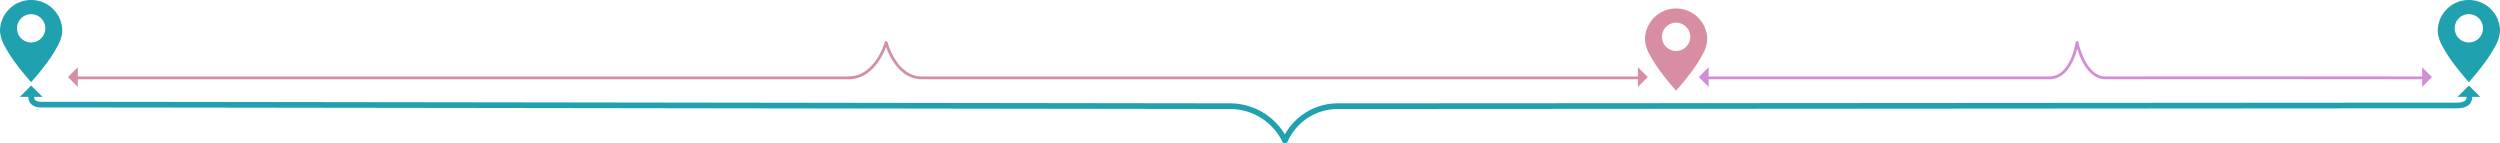 <svg xmlns="http://www.w3.org/2000/svg" width="882.999" height="50.641" viewBox="0 0 882.999 50.641">
  <g id="arrows-1" transform="translate(-560.001 -1238)">
    <path id="Subtraction_4" data-name="Subtraction 4" d="M-8415,187h0l0,0c-.289-.316-2.9-3.187-5.5-6.717a47.051,47.051,0,0,1-3.781-5.9A12.468,12.468,0,0,1-8426,169a10.932,10.932,0,0,1,3.222-7.778A10.931,10.931,0,0,1-8415,158a10.927,10.927,0,0,1,7.778,3.222A10.932,10.932,0,0,1-8404,169a12.468,12.468,0,0,1-1.719,5.376,47.049,47.049,0,0,1-3.781,5.9c-2.6,3.531-5.207,6.4-5.5,6.717h0Zm0-24a5.006,5.006,0,0,0-5,5,5,5,0,0,0,5,5,5.005,5.005,0,0,0,5-5A5.007,5.007,0,0,0-8415,163Z" transform="translate(9847 1080)" fill="#1fa1af"/>
    <g id="Group_173" data-name="Group 173">
      <path id="Subtraction_2" data-name="Subtraction 2" d="M-8415,187h0l0,0c-.289-.316-2.9-3.187-5.5-6.717a47.051,47.051,0,0,1-3.781-5.9A12.468,12.468,0,0,1-8426,169a10.932,10.932,0,0,1,3.222-7.778A10.931,10.931,0,0,1-8415,158a10.927,10.927,0,0,1,7.778,3.222A10.932,10.932,0,0,1-8404,169a12.468,12.468,0,0,1-1.719,5.376,47.049,47.049,0,0,1-3.781,5.9c-2.6,3.531-5.207,6.4-5.5,6.717h0Zm0-24a5.006,5.006,0,0,0-5,5,5,5,0,0,0,5,5,5.005,5.005,0,0,0,5-5A5.007,5.007,0,0,0-8415,163Z" transform="translate(9567 1083)" fill="#d78ea2"/>
      <path id="Subtraction_3" data-name="Subtraction 3" d="M-8415,187h0l0,0c-.289-.316-2.9-3.187-5.5-6.717a47.051,47.051,0,0,1-3.781-5.9A12.468,12.468,0,0,1-8426,169a10.932,10.932,0,0,1,3.222-7.778A10.931,10.931,0,0,1-8415,158a10.927,10.927,0,0,1,7.778,3.222A10.932,10.932,0,0,1-8404,169a12.468,12.468,0,0,1-1.719,5.376,47.049,47.049,0,0,1-3.781,5.9c-2.6,3.531-5.207,6.4-5.5,6.717h0Zm0-24a5.006,5.006,0,0,0-5,5,5,5,0,0,0,5,5,5.005,5.005,0,0,0,5-5A5.007,5.007,0,0,0-8415,163Z" transform="translate(8986.002 1080)" fill="#1fa1af"/>
      <path id="Path_129" data-name="Path 129" d="M-15.765-4.744S-17.2-.557-12.515-.554C46.86-.516,393.537,0,406.993,0a21.6,21.6,0,0,1,19.872,12.141A20.387,20.387,0,0,1,445.754,0c12.761.023,334.476-.217,395-.249,6.438,0,3.947-4.9,3.947-4.9" transform="translate(586.994 1275.5)" fill="none" stroke="#1fa1af" stroke-linejoin="round" stroke-width="2"/>
      <path id="Path_132" data-name="Path 132" d="M0,12.5H272.675C282.56,12.5,285.989,0,285.989,0s3.176,12.526,12.655,12.5,255.362,0,255.362,0" transform="translate(586.994 1253)" fill="none" stroke="#af1f46" stroke-linejoin="round" stroke-width="1" opacity="0.5"/>
      <path id="Path_133" data-name="Path 133" d="M0,12.5H120.793c8.116,0,9.814-12.5,9.814-12.5s2.46,12.546,10.155,12.5,112.244,0,112.244,0" transform="translate(1163 1253)" fill="none" stroke="#a41faf" stroke-linejoin="round" stroke-width="1" opacity="0.5"/>
    </g>
    <path id="Path_136" data-name="Path 136" d="M0,0,4.937,4.937H0Z" transform="translate(587.5 1261.722) rotate(45)" fill="#d78ea2"/>
    <path id="Path_140" data-name="Path 140" d="M0,0,5.655,5.655H0Z" transform="translate(575.006 1272.213) rotate(135)" fill="#1fa1af"/>
    <path id="Path_141" data-name="Path 141" d="M0,0,5.655,5.655H0Z" transform="translate(1436.006 1272.213) rotate(135)" fill="#1fa1af"/>
    <path id="Path_137" data-name="Path 137" d="M0,0,4.937,4.937H0Z" transform="translate(1138.5 1268.704) rotate(-135)" fill="#d78ea2"/>
    <path id="Path_138" data-name="Path 138" d="M0,0,4.937,4.937H0Z" transform="translate(1163.5 1261.722) rotate(45)" fill="#d18ed7"/>
    <path id="Path_139" data-name="Path 139" d="M0,0,4.937,4.937H0Z" transform="translate(1415.5 1268.704) rotate(-135)" fill="#d18ed7"/>
  </g>
</svg>
